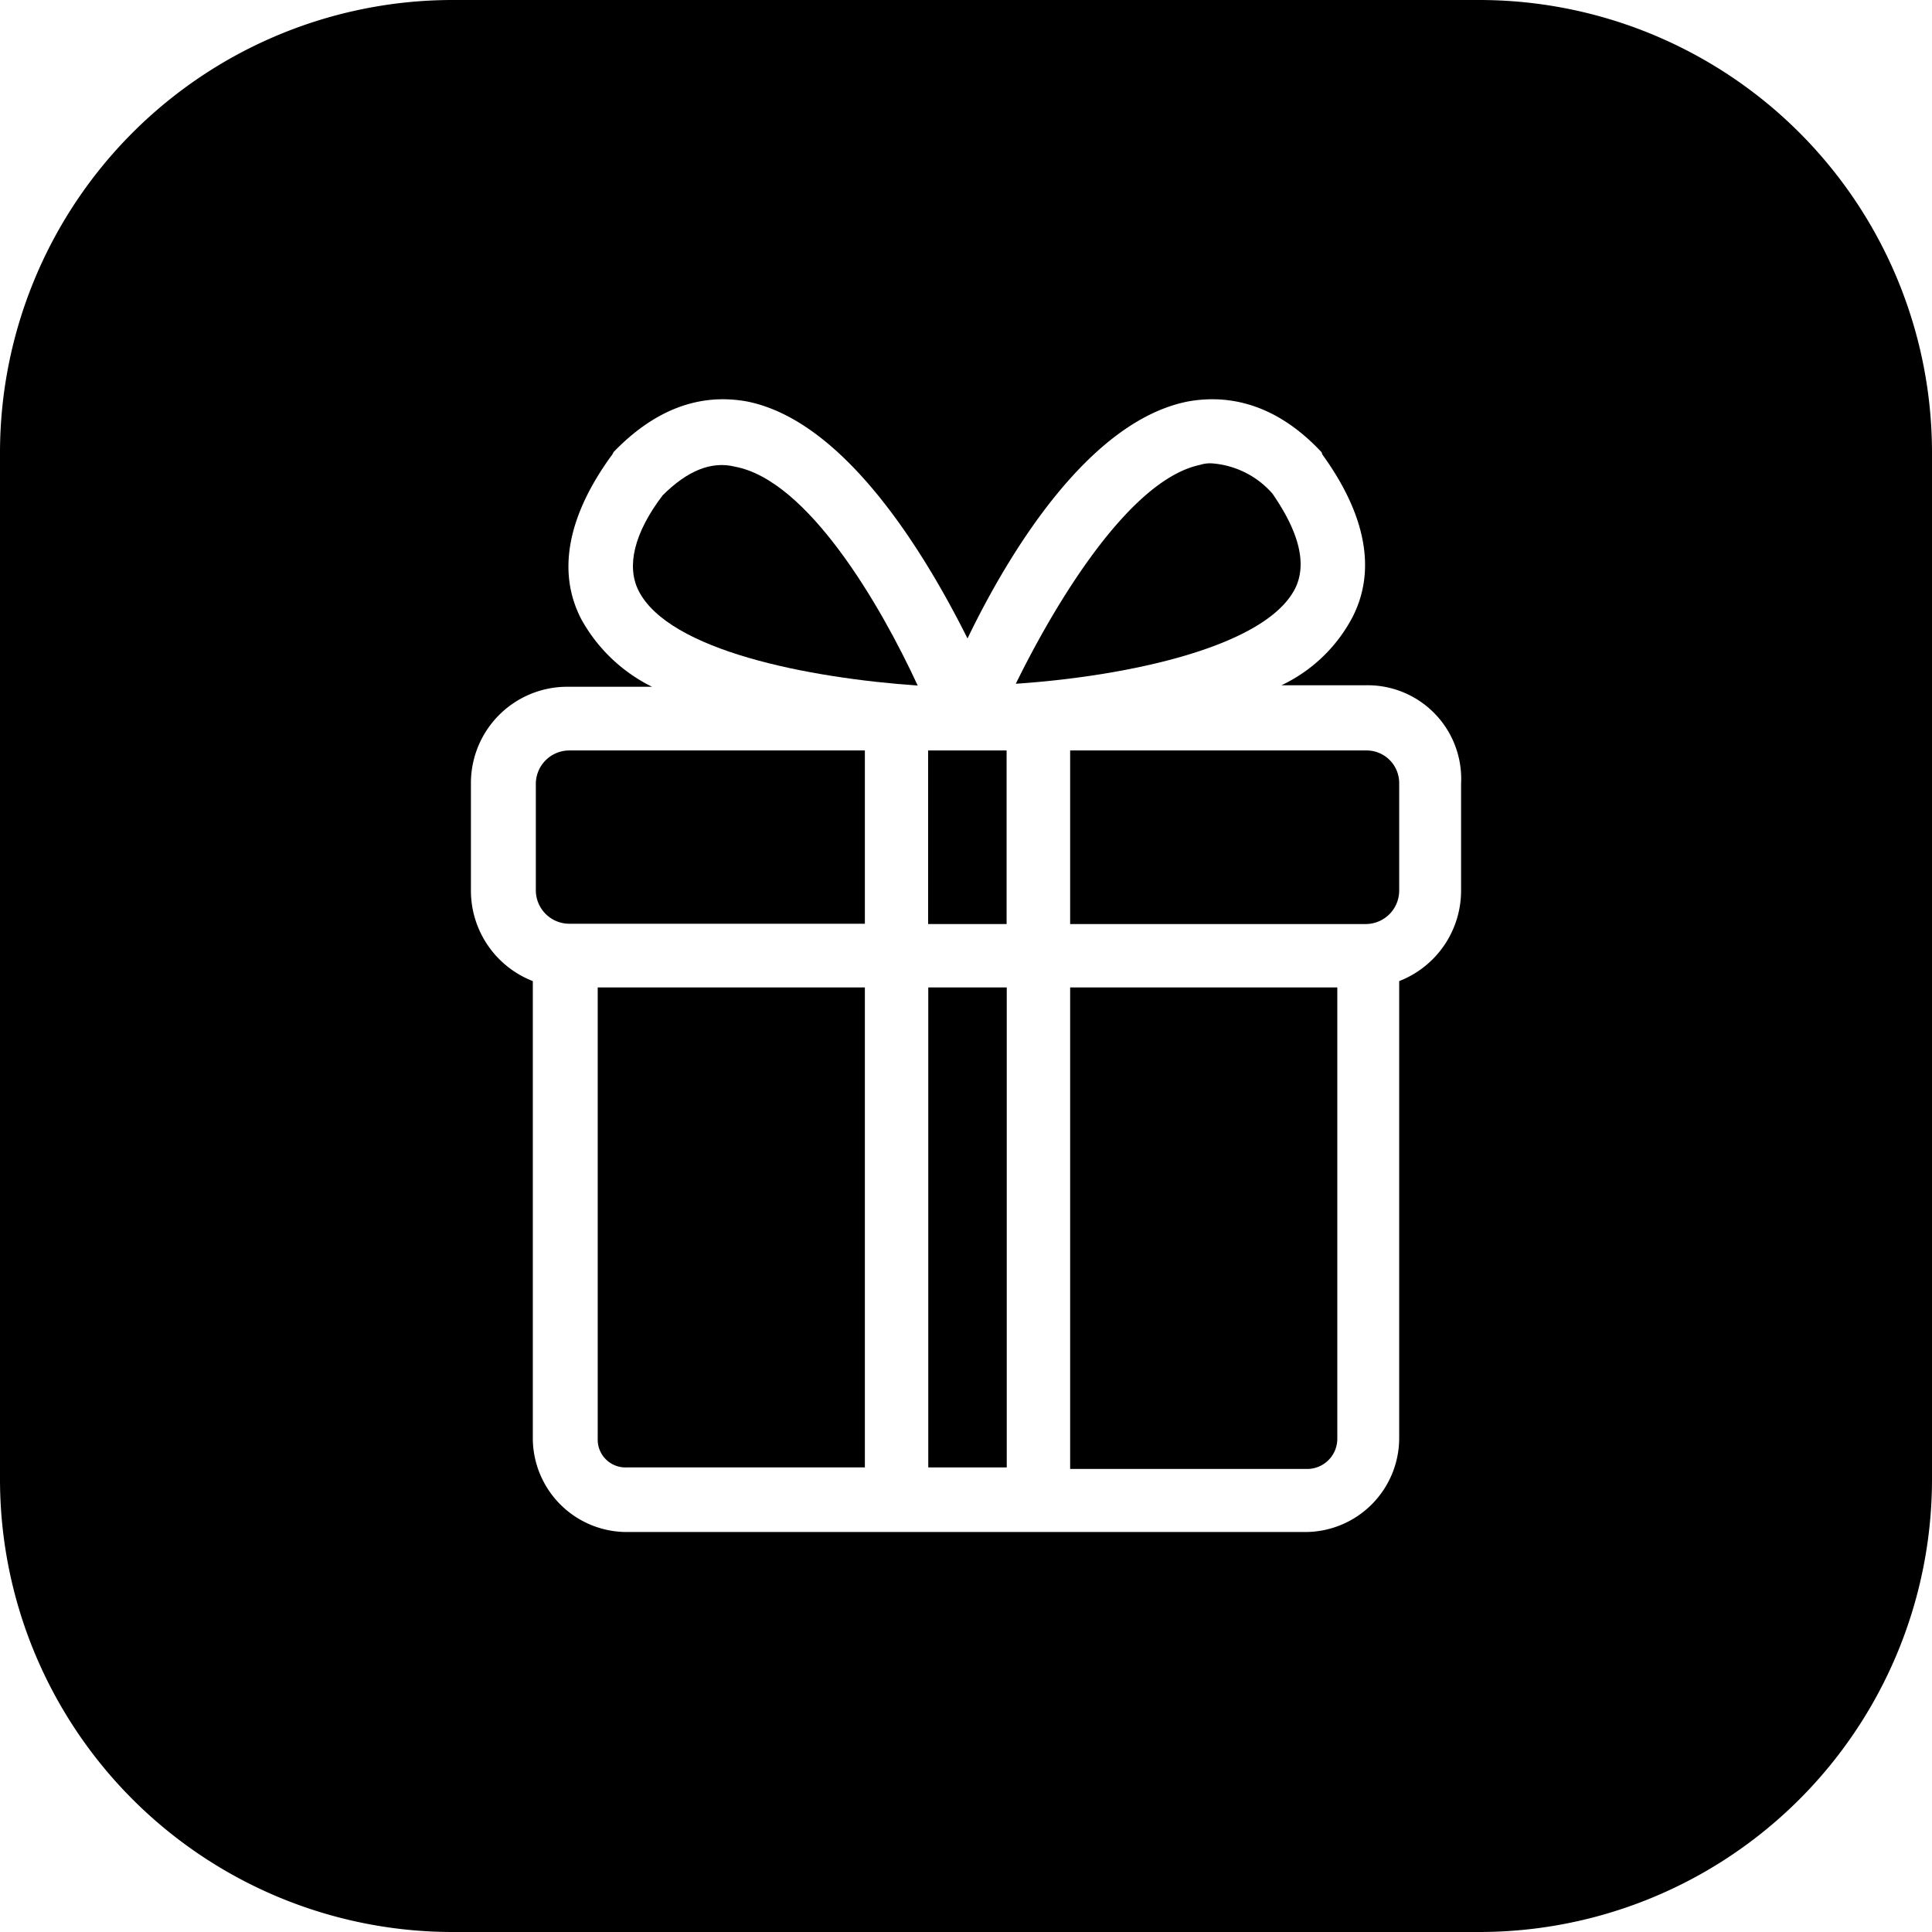 <?xml version="1.0" ?><svg data-name="Layer 1" id="Layer_1" viewBox="0 0 128 128" xmlns="http://www.w3.org/2000/svg"><title/><path d="M48.7,30.92c-1.6-.4-3.2.3-4.8,1.9-1.9,2.5-2.4,4.7-1.6,6.3,2,4,11.3,5.8,18.5,6.3C58.3,40,53.5,31.82,48.7,30.92Z"/><rect height="31.8" width="5.2" x="61.5" y="65.42"/><path d="M39.6,95.32a1.84,1.84,0,0,0,1.9,1.9H57.3V65.42H39.6Z"/><polygon points="61.49 49.72 61.49 61.22 66.69 61.22 66.69 49.72 64.09 49.72 61.49 49.72"/><path d="M35.5,51.92V59a2.22,2.22,0,0,0,2.2,2.2H57.3V49.72H37.7A2.22,2.22,0,0,0,35.5,51.92Z"/><path d="M70.9,97.32H86.7a2,2,0,0,0,1.9-2V65.42H70.9Z"/><path d="M98,0H30A30,30,0,0,0,0,30V98a30,30,0,0,0,30,30H98a30,30,0,0,0,30-30V30A30,30,0,0,0,98,0ZM96.8,51.92V59a6.43,6.43,0,0,1-4.1,6v30.3a6.23,6.23,0,0,1-6.2,6.2h-45a6.23,6.23,0,0,1-6.2-6.2V65a6.43,6.43,0,0,1-4.1-6v-7.1a6.38,6.38,0,0,1,6.4-6.4h5.6A10.8,10.8,0,0,1,38.5,41c-1.6-3.1-.9-6.8,2-10.8.1-.1.1-.2.2-.3,3.4-3.5,6.6-3.7,8.8-3.3,6.5,1.3,11.8,10.1,14.6,15.7,2.7-5.6,8-14.4,14.6-15.7,2.2-.4,5.5-.2,8.8,3.3a.31.31,0,0,1,.1.2c2.9,4,3.6,7.7,2,10.8a10.28,10.28,0,0,1-4.7,4.5h5.6A6.2,6.2,0,0,1,96.8,51.92Z"/><path d="M85.8,39q1.2-2.4-1.5-6.3a5.9,5.9,0,0,0-4-2,2.2,2.2,0,0,0-.8.1c-4.7,1-9.6,9.2-12.2,14.5C74.5,44.82,83.8,42.92,85.8,39Z"/><path d="M90.5,49.72H70.9v11.5H90.5A2.22,2.22,0,0,0,92.7,59v-7.1A2.16,2.16,0,0,0,90.5,49.72Z"/></svg>